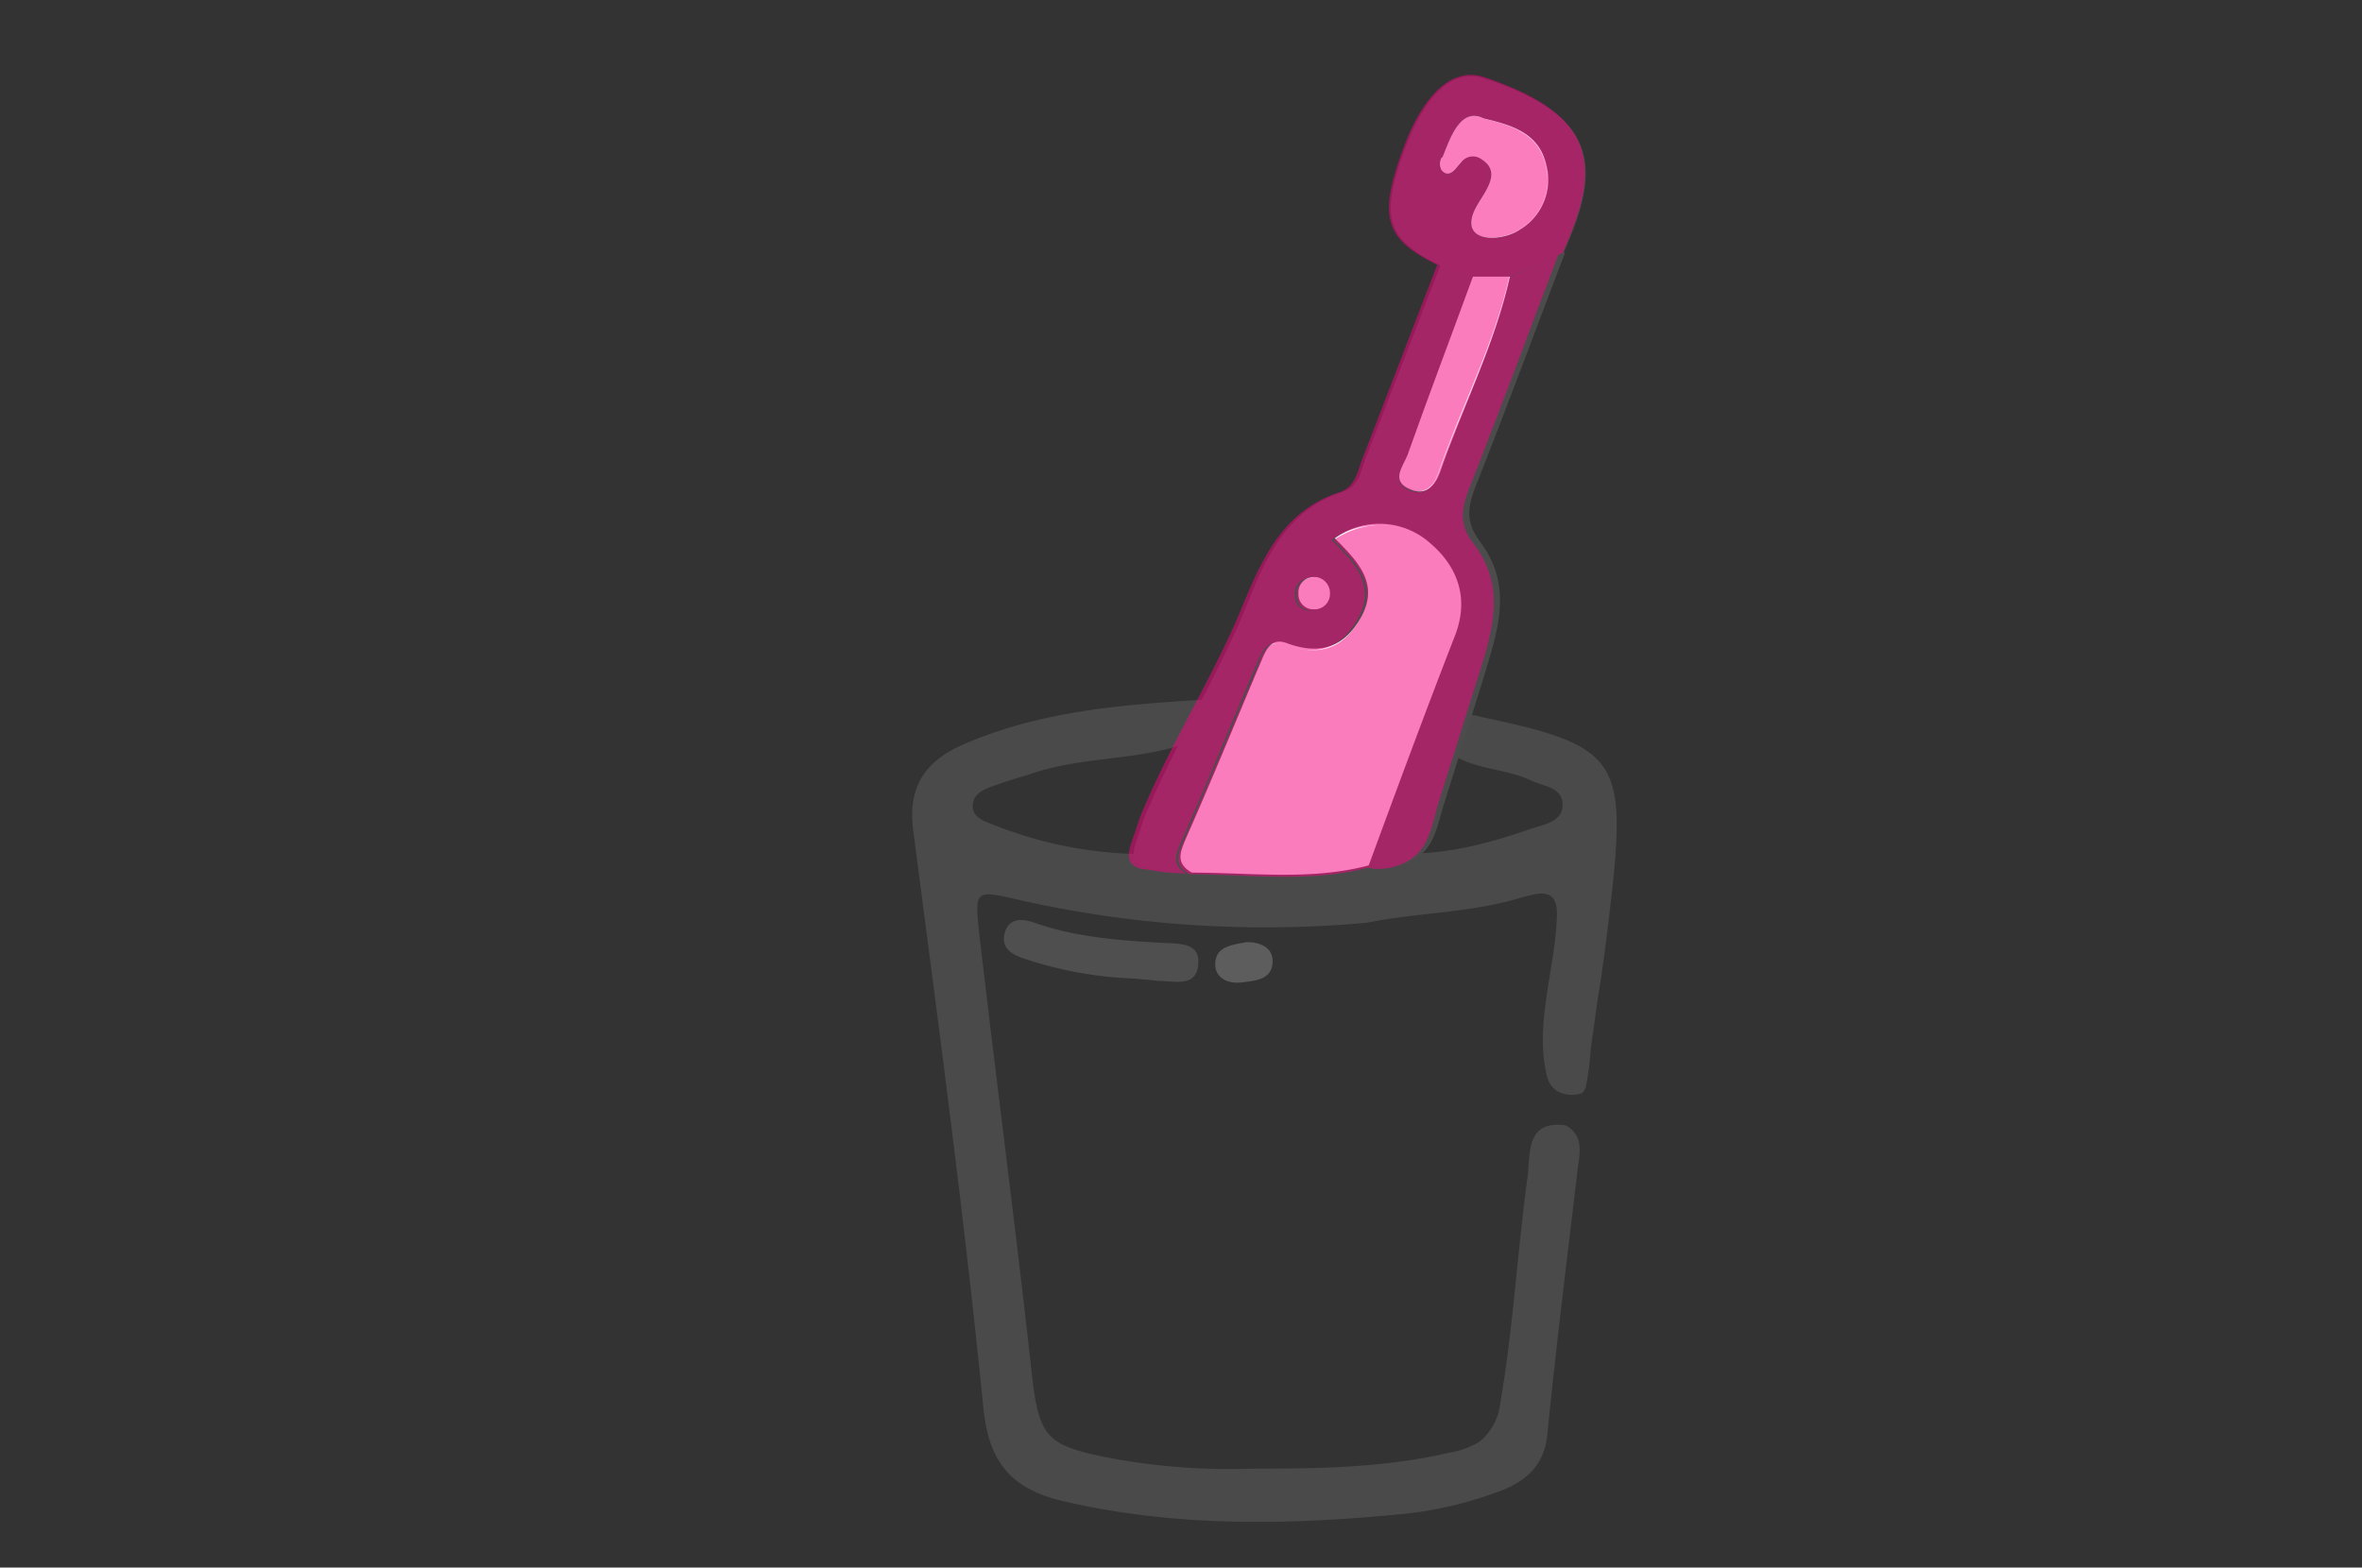 <svg id="Layer_1" data-name="Layer 1" xmlns="http://www.w3.org/2000/svg" viewBox="0 0 292.4 194.1"><rect x="0" y="0" width="292.4" height="194.1" fill="#333333" stroke="none"/><defs><style>.cls-1{fill:#4a4a4a;}.cls-2{fill:#4c4c4c;}.cls-3{fill:#4c4b4c;}.cls-4{fill:#f9f9f9;}.cls-5{fill:#fafafa;}.cls-6{fill:#4f4f4f;}.cls-7{fill:#5d5d5d;}.cls-8{opacity:0.5;}.cls-9{fill:#fe0082;}</style></defs><title>7 windows-04-04</title><path class="cls-1" d="M193.84,139.35c2.1,1.2,1.8,3.1,1.5,5.1-1.3,11.1-2.7,22.1-3.8,33.3-.4,3.6-2.5,5.5-5.4,6.7a47.51,47.51,0,0,1-13.4,3.1c-13.7,1.3-27.3,1.5-40.8-1.6-6.3-1.4-9.5-4.4-10.2-11.6-2.4-24-5.6-47.8-8.7-71.6-.7-5.7,1.8-8.7,6.5-10.7,9.4-4,19.3-4.8,29.3-5.4,1.6,2.6,0,4.1-2,5.4-6.3,2.2-13.3,1.6-19.6,3.9-1.7.5-3.3,1-4.9,1.6-.9.4-1.8.9-1.9,2-.2,1.4,1,2,2.1,2.4a51,51,0,0,0,18.5,3.8c2.5,0,4.8,1.3,7.4.9,6.9-.1,13.8.5,20.6-.7a35.53,35.53,0,0,1,4.6-.3c5.6.2,10.9-1.3,16.1-3.1,1.6-.5,3.8-.9,3.7-3s-2.4-2.2-3.9-2.9c-3.1-1.5-6.7-1.3-9.7-3.2-.9-2.4-.4-4.2,2.3-4.9a3.59,3.59,0,0,1,1.1.2c16.7,3.5,18.1,5.2,16.3,21.8-.5,4.3-1,8.6-1.7,12.8-.3,2.1-.6,4.3-.9,6.4a37.76,37.76,0,0,1-.6,4.7,1.62,1.62,0,0,1-.5.9,2.92,2.92,0,0,1-.9.2,3.78,3.78,0,0,1-2.1-.4,2.94,2.94,0,0,1-1.3-1.8c-1.7-6.4,1.1-13.7,1.2-20.2,0-3.7-2.8-2.4-5.5-1.7-5.9,1.6-12.1,1.6-18,2.8a138.08,138.08,0,0,1-43-2.8c-5.6-1.3-5.6-1.3-5,4.3,2.1,18.1,4.5,36.3,6.5,54.4.9,8.2,2,8.9,10.3,10.5a80.63,80.63,0,0,0,17,1.2c8.4,0,16.3-.1,24.5-2a9.79,9.79,0,0,0,3.7-1.4,7.3,7.3,0,0,0,2.5-4.8c1.6-9.3,2.1-18.8,3.4-28.2C189.44,142.75,188.94,138.65,193.84,139.35Z"/><path class="cls-2" d="M147.54,108a27.34,27.34,0,0,1-5-.5,2.77,2.77,0,0,1-1.3-.3c-1.7-.8-.5-3.1-.1-4.4a25,25,0,0,1,1.5-3.8c3.7-8.4,8.6-16.2,12-24.8,2.3-5.8,5.1-11.2,11.6-13.3,2-.7,2.2-2.5,2.8-4.1l9.3-24c2-1.1,3.4-.3,4.6,1.4.9,3.5-1.1,6.3-2.2,9.3-1.7,4.8-3.9,9.4-4.7,14.5,5-7.6,6.6-16.7,10.9-24.6,1.9-1.8,4-3.1,6.8-2.1-3.7,9.7-7.3,19.4-11.1,29-.9,2.4-1.3,4.3.6,6.8,4.2,5.6,2.1,11.2.3,17.2l-4.8,15.3c-.7,2.2-1,4.5-2.7,6.1a6.88,6.88,0,0,1-5.3,1.6,2.92,2.92,0,0,1-.9-.2,1.9,1.9,0,0,1-.7-1.1c-.4-1.8.8-3.8,1.5-5.4.8-2,1.7-4.1,2.5-6.2,1.6-4.1,3.1-8.1,4.7-12.2a29.77,29.77,0,0,0,1.8-6,8.19,8.19,0,0,0-1.4-5.9c-1.7-2.1-4.4-2.8-7.1-3.2-.7-.1-1.6-.1-1.9.5s.1,1.2.4,1.8a9,9,0,0,1,.9,6.8,7.42,7.42,0,0,1-4.7,4.9c-2.1.6-4.6.2-6.5,1.3s-2.8,3.2-3.5,5.2c-2.1,5.3-4.4,10.6-6.9,15.8A7.14,7.14,0,0,0,147.54,108Z"/><path class="cls-3" d="M182.34,34.25l-4.1-1.4c-6.5-3.2-7.4-5.8-4.5-13.9,2.6-7.3,6.2-10.6,10.1-9.2,11.2,3.7,14.4,8.5,11.4,17.3-.5,1.5-1.1,2.9-1.7,4.3l-6.6,3A3.5,3.5,0,0,1,182.34,34.25Z"/><path class="cls-4" d="M147.54,108.05c-2.1-1.2-1.4-2.6-.7-4.3,3.1-7,6-14.1,9-21.2.7-1.5,1.2-3.8,3.5-2.9,4.1,1.5,7.1.5,9.2-3.3,2.2-4.1-.4-6.8-3.3-9.7a9.42,9.42,0,0,1,11.8.6c3.3,2.8,4.9,6.7,3.1,11.4-3.7,9.5-7.2,19-10.7,28.5C162.34,109.05,154.94,108.05,147.54,108.05Z"/><path class="cls-4" d="M182.34,34.25h4.6c-1.9,8.5-5.9,16.2-8.7,24.3-.6,1.6-1.7,2.8-3.5,2.1-2.7-1-1.1-2.8-.5-4.3C176.84,49,179.64,41.65,182.34,34.25Z"/><path class="cls-4" d="M164.64,73.55a1.9,1.9,0,0,1-1.9,1.9h-.3a1.86,1.86,0,0,1-1.7-1.9v-.1h0a1.89,1.89,0,0,1,1.8-2h.4A2,2,0,0,1,164.64,73.55Z"/><path class="cls-5" d="M178.74,19.05c.8-2,2.1-5.8,4.9-4.4,3.3.8,6.9,1.7,7.8,5.8a7.19,7.19,0,0,1-3.3,8c-2.2,1.5-7.3,1.7-5.7-2.2.8-2,3.8-4.7,1-6.5a1.81,1.81,0,0,0-2.6.4h0c-.6.6-1.4,2.1-2.4.9a1.59,1.59,0,0,1,0-1.5C178.64,19.45,178.64,19.25,178.74,19.05Z"/><path class="cls-6" d="M139.94,121.15a48.12,48.12,0,0,1-13-2.4c-1.6-.5-3-1.3-2.6-3.1.5-2.1,2.3-1.9,3.7-1.4,5.1,1.8,10.5,2.2,15.9,2.5,1.8.1,4.6-.1,4.4,2.5-.1,3.1-3,2.2-5,2.2C142.34,121.35,141.44,121.25,139.94,121.15Z"/><path class="cls-7" d="M154.34,116.65c1.7,0,3.3.7,3.2,2.5-.1,2.2-2.2,2.3-3.9,2.5s-3.3-.6-3.2-2.4C150.54,117.15,152.54,117,154.34,116.65Z"/><g class="cls-8"><path class="cls-9" d="M186.84,34.35c-1.9,8.5-5.9,16.2-8.8,24.3-.6,1.6-1.7,2.8-3.5,2.1-2.7-1-1.1-2.8-.5-4.3,2.7-7.4,5.5-14.8,8.2-22.2l-4.2-1.5h-.1c-3.1,8-6.2,16.1-9.3,24.1-.6,1.5-.8,3.4-2.8,4.1-6.5,2.1-9.3,7.5-11.7,13.3-3.4,8.5-8.4,16.4-12.1,24.8a31.21,31.21,0,0,0-1.5,3.9c-.4,1.3-1.6,3.6.1,4.4a3.08,3.08,0,0,0,1.3.3,27.15,27.15,0,0,0,4.9.5c-2-1.1-1.2-2.6-.5-4.2,3.1-7,6-14.2,9-21.2.7-1.5,1.2-3.8,3.5-2.9,4.1,1.5,7.2.5,9.3-3.3,2.2-4.1-.4-6.8-3.3-9.7a9.57,9.57,0,0,1,11.9.6c3.3,2.8,4.9,6.8,3.1,11.4-3.7,9.5-7.2,19-10.7,28.5a1.88,1.88,0,0,0,.8.2,7.16,7.16,0,0,0,5.3-1.6c1.7-1.6,2.1-3.9,2.7-6.1l4.8-15.3c1.9-6,3.9-11.7-.3-17.2-1.9-2.4-1.5-4.4-.6-6.8,3.8-9.6,7.4-19.4,11.1-29.1l-6.1,2.9Zm-24.4,41.3H162a1.88,1.88,0,0,1-1.7-2v-.1a1.9,1.9,0,0,1,1.8-2h.4a2,2,0,0,1,1.7,2.1A1.74,1.74,0,0,1,162.44,75.65Z"/><path class="cls-9" d="M183.74,9.55c-3.9-1.3-7.6,2-10.2,9.3-2.9,8.1-2.1,10.8,4.5,14h0l4.1,1.4h4.6v.1h0l6.6-3h.1c.6-1.4,1.2-2.8,1.7-4.3C198.14,18.25,195,13.35,183.74,9.55Zm-1.4,16.7c.8-2,3.8-4.7,1-6.5a1.81,1.81,0,0,0-2.6.4v.1c-.6.6-1.4,2.1-2.4.9a1.59,1.59,0,0,1,0-1.5l.3-.6c.8-2,2.1-5.8,4.9-4.4,3.3.8,7,1.7,7.8,5.8a7.13,7.13,0,0,1-3.3,8C185.94,30,180.74,30.15,182.34,26.25Z"/><path class="cls-9" d="M177,67.45c-3.3-2.8-7.5-3.4-11.9-.6,2.9,2.9,5.5,5.6,3.3,9.7-2.1,3.8-5.1,4.8-9.3,3.3-2.4-.9-2.9,1.4-3.5,2.9-3,7.1-6,14.2-9,21.2-.7,1.6-1.4,3.1.5,4.2l.1.1c7.4,0,14.8,1.1,22.1-.8v-.1c3.6-9.5,7.1-19,10.7-28.5A9.39,9.39,0,0,0,177,67.45Z"/><path class="cls-9" d="M174.54,60.65c1.8.7,3-.5,3.5-2.1,2.8-8.1,6.9-15.8,8.8-24.3v-.1h-4.6c-2.8,7.4-5.5,14.8-8.2,22.2C173.44,58,171.84,59.65,174.54,60.65Z"/><path class="cls-9" d="M162.74,71.55h-.4a1.89,1.89,0,0,0-1.8,2v.1a1.88,1.88,0,0,0,1.7,2h.4a1.9,1.9,0,0,0,1.9-1.9A2.26,2.26,0,0,0,162.74,71.55Z"/><path class="cls-9" d="M191.34,20.45c-.9-4.1-4.6-5-7.8-5.8-2.8-1.4-4.1,2.4-4.9,4.4l-.3.6a1.59,1.59,0,0,0,0,1.5c1,1.2,1.8-.3,2.4-.9v-.1a1.9,1.9,0,0,1,2.6-.4c2.8,1.8-.2,4.5-1,6.5-1.6,3.9,3.5,3.7,5.7,2.2A7.13,7.13,0,0,0,191.34,20.45Z"/></g></svg>